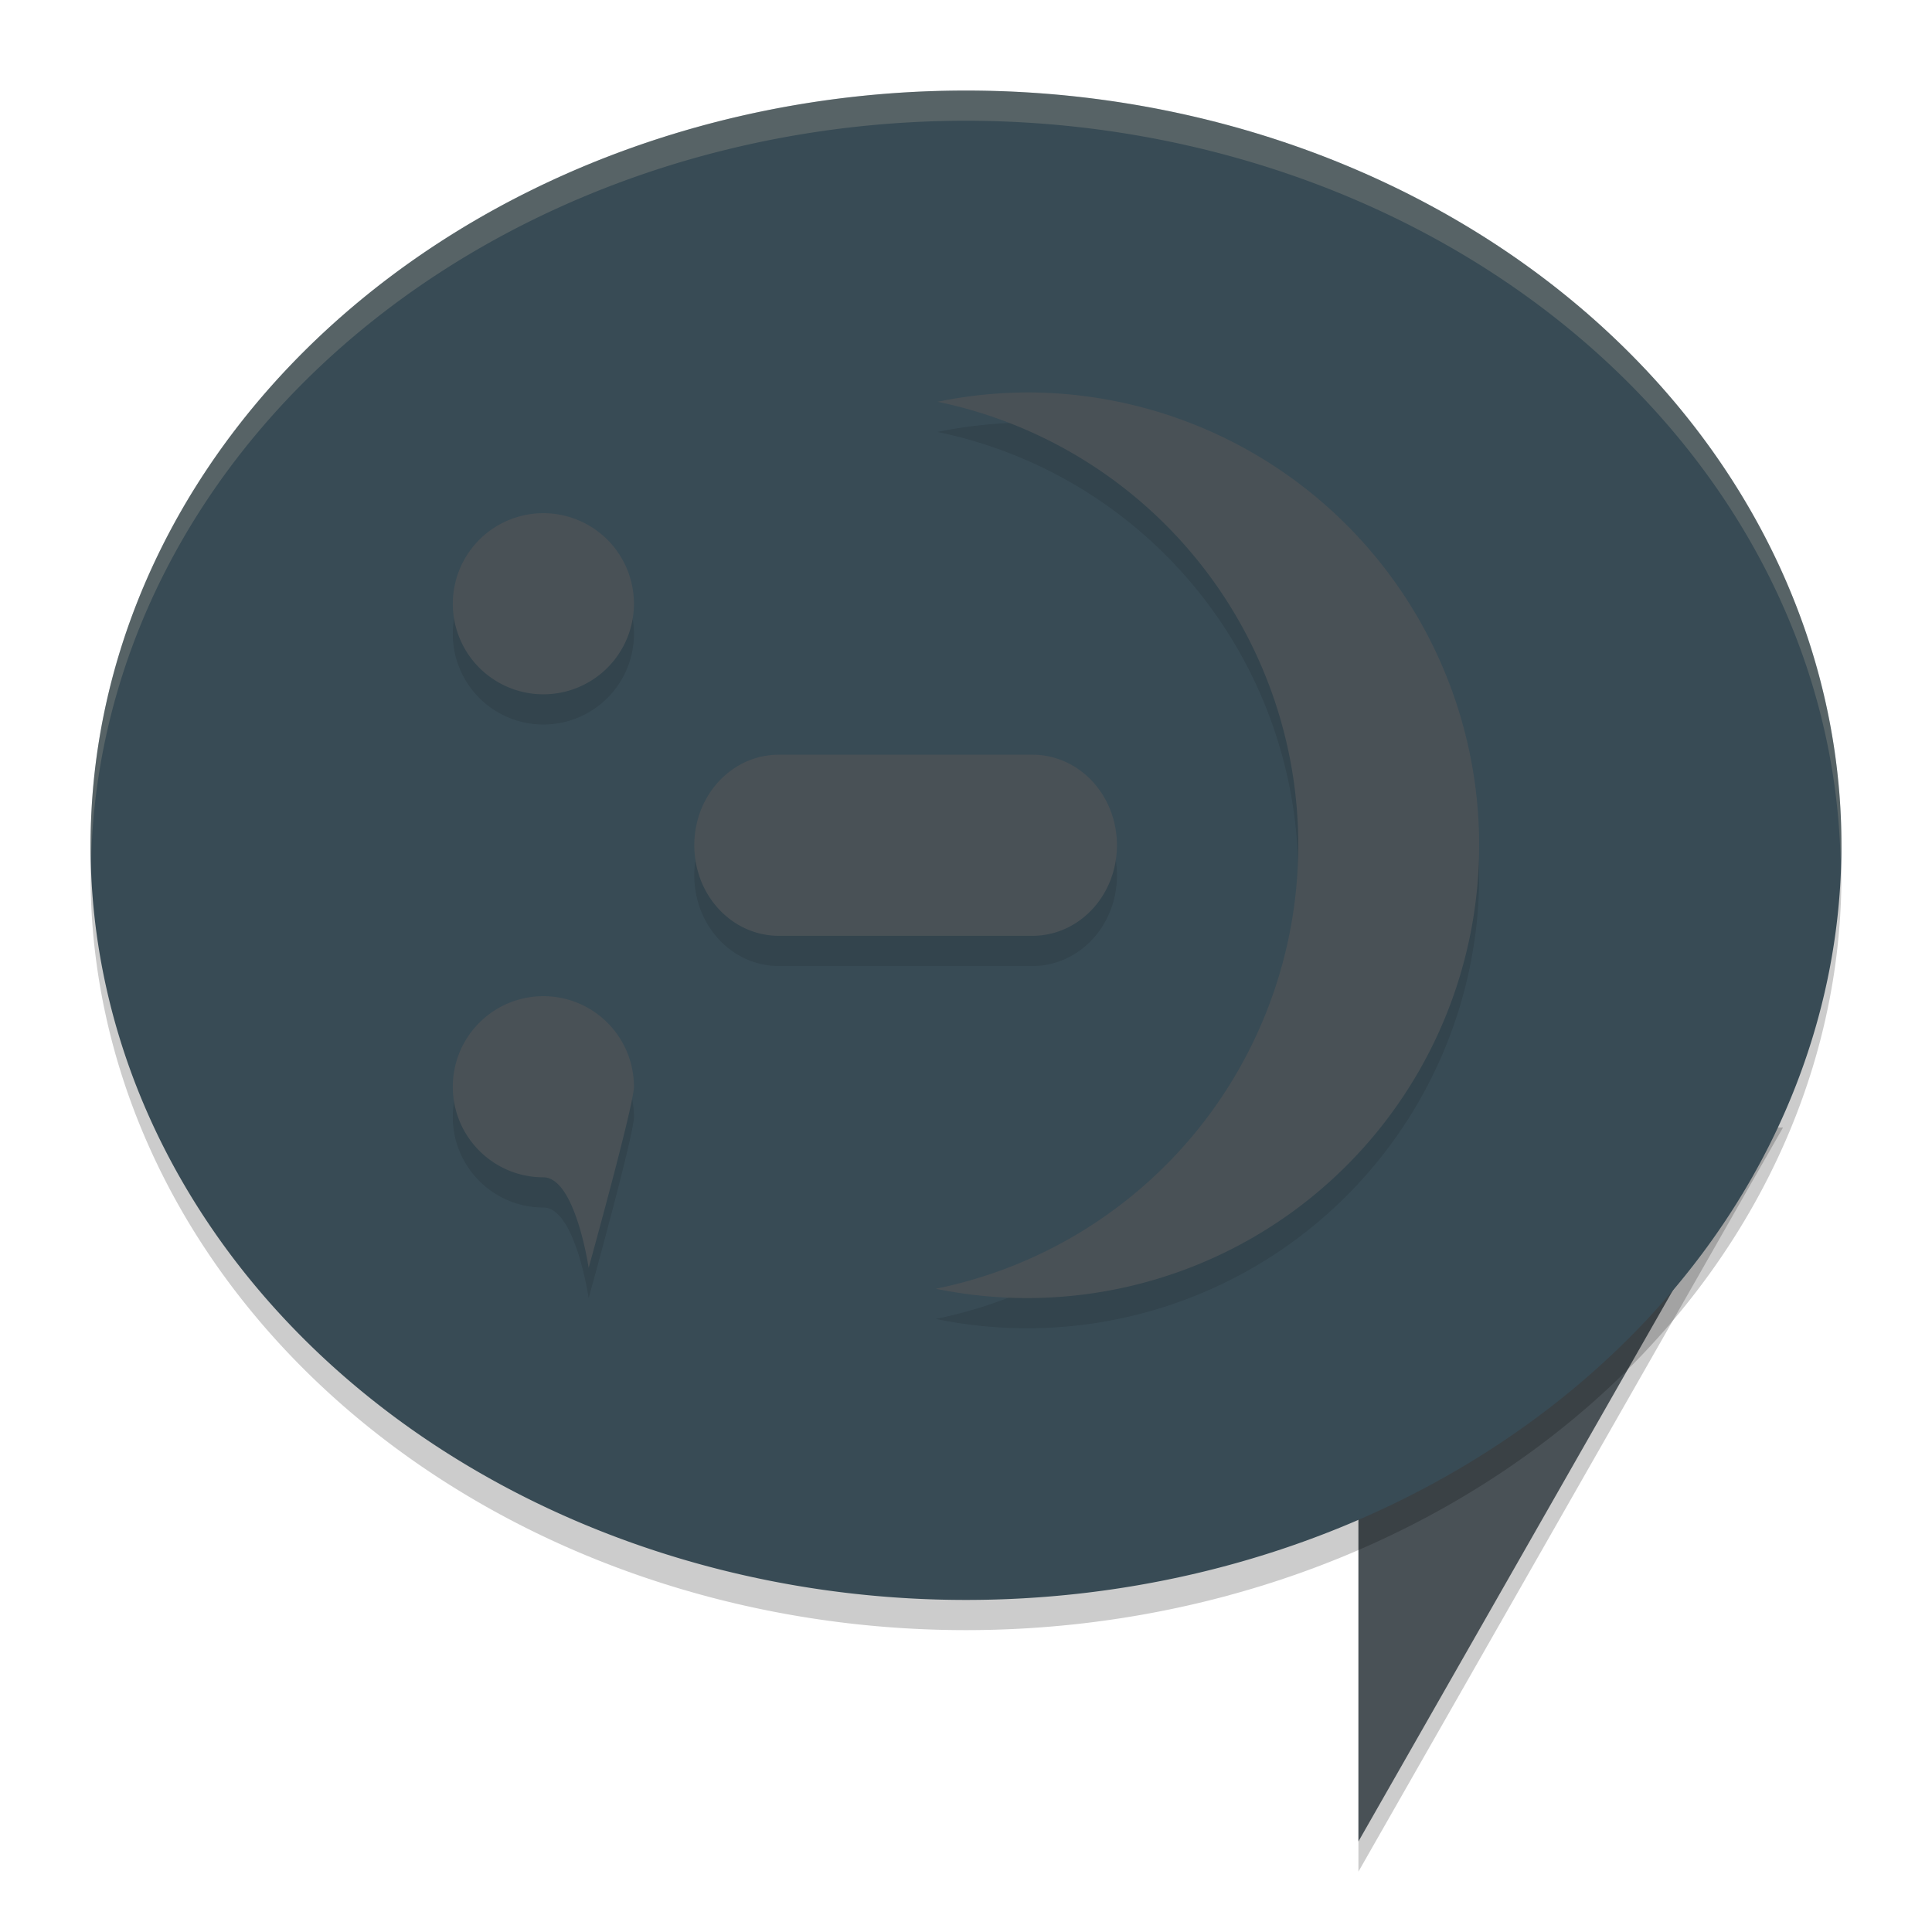 <svg xmlns="http://www.w3.org/2000/svg" width="64" height="64" version="1.1">
 <path style="opacity:.2" d="M 45,37.35 H 59.065 L 45,62 Z"/>
 <path style="fill:#495156" d="M 45,36.35 H 59.065 L 45,61 Z"/>
 <path style="opacity:.2" d="m61 29a29 25 0 0 1-29 25 29 25 0 0 1-29-25 29 25 0 0 1 29-25 29 25 0 0 1 29 25z"/>
 <path style="fill:#384b55" d="m61 28a29 25 0 0 1-29 25 29 25 0 0 1-29-25 29 25 0 0 1 29-25 29 25 0 0 1 29 25z"/>
 <path style="opacity:.1" d="m34.023 14a14.976 15 0 0 0-2.965 0.309 14.976 15 0 0 1 11.949 14.691 14.976 15 0 0 1-12.008 14.691 14.976 15 0 0 0 3.023 0.309 14.976 15 0 0 0 14.977-15 14.976 15 0 0 0-14.977-15zm-16.023 4a3 3 0 0 0-3 3 3 3 0 0 0 3 3 3 3 0 0 0 3-3 3 3 0 0 0-3-3zm7.801 8c-1.551 0-2.801 1.338-2.801 3s1.25 3 2.801 3h8.398c1.551 0 2.801-1.338 2.801-3s-1.25-3-2.801-3zm-7.801 8c-1.657 0-3 1.343-3 3s1.343 3 3 3c1.06 0 1.5 3 1.5 3s1.5-5.404 1.5-6c0-1.657-1.343-3-3-3z"/>
 <path style="fill:#495156" d="m34.023 13a14.976 15 0 0 0-2.965 0.309 14.976 15 0 0 1 11.949 14.691 14.976 15 0 0 1-12.008 14.691 14.976 15 0 0 0 3.023 0.309 14.976 15 0 0 0 14.977-15 14.976 15 0 0 0-14.977-15zm-16.023 4a3 3 0 0 0-3 3 3 3 0 0 0 3 3 3 3 0 0 0 3-3 3 3 0 0 0-3-3zm7.801 8c-1.551 0-2.801 1.338-2.801 3s1.25 3 2.801 3h8.398c1.551 0 2.801-1.338 2.801-3s-1.25-3-2.801-3zm-7.801 8c-1.657 0-3 1.343-3 3s1.343 3 3 3c1.06 0 1.5 3 1.5 3s1.5-5.404 1.5-6c0-1.657-1.343-3-3-3z"/>
 <path style="fill:#d3c6aa;opacity:.2" d="M 32 3 A 29 25 0 0 0 3 28 A 29 25 0 0 0 3.02 28.502 A 29 25 0 0 1 32 4 A 29 25 0 0 1 60.971 28.51 A 29 25 0 0 0 61 28 A 29 25 0 0 0 32 3 z"/>
</svg>
